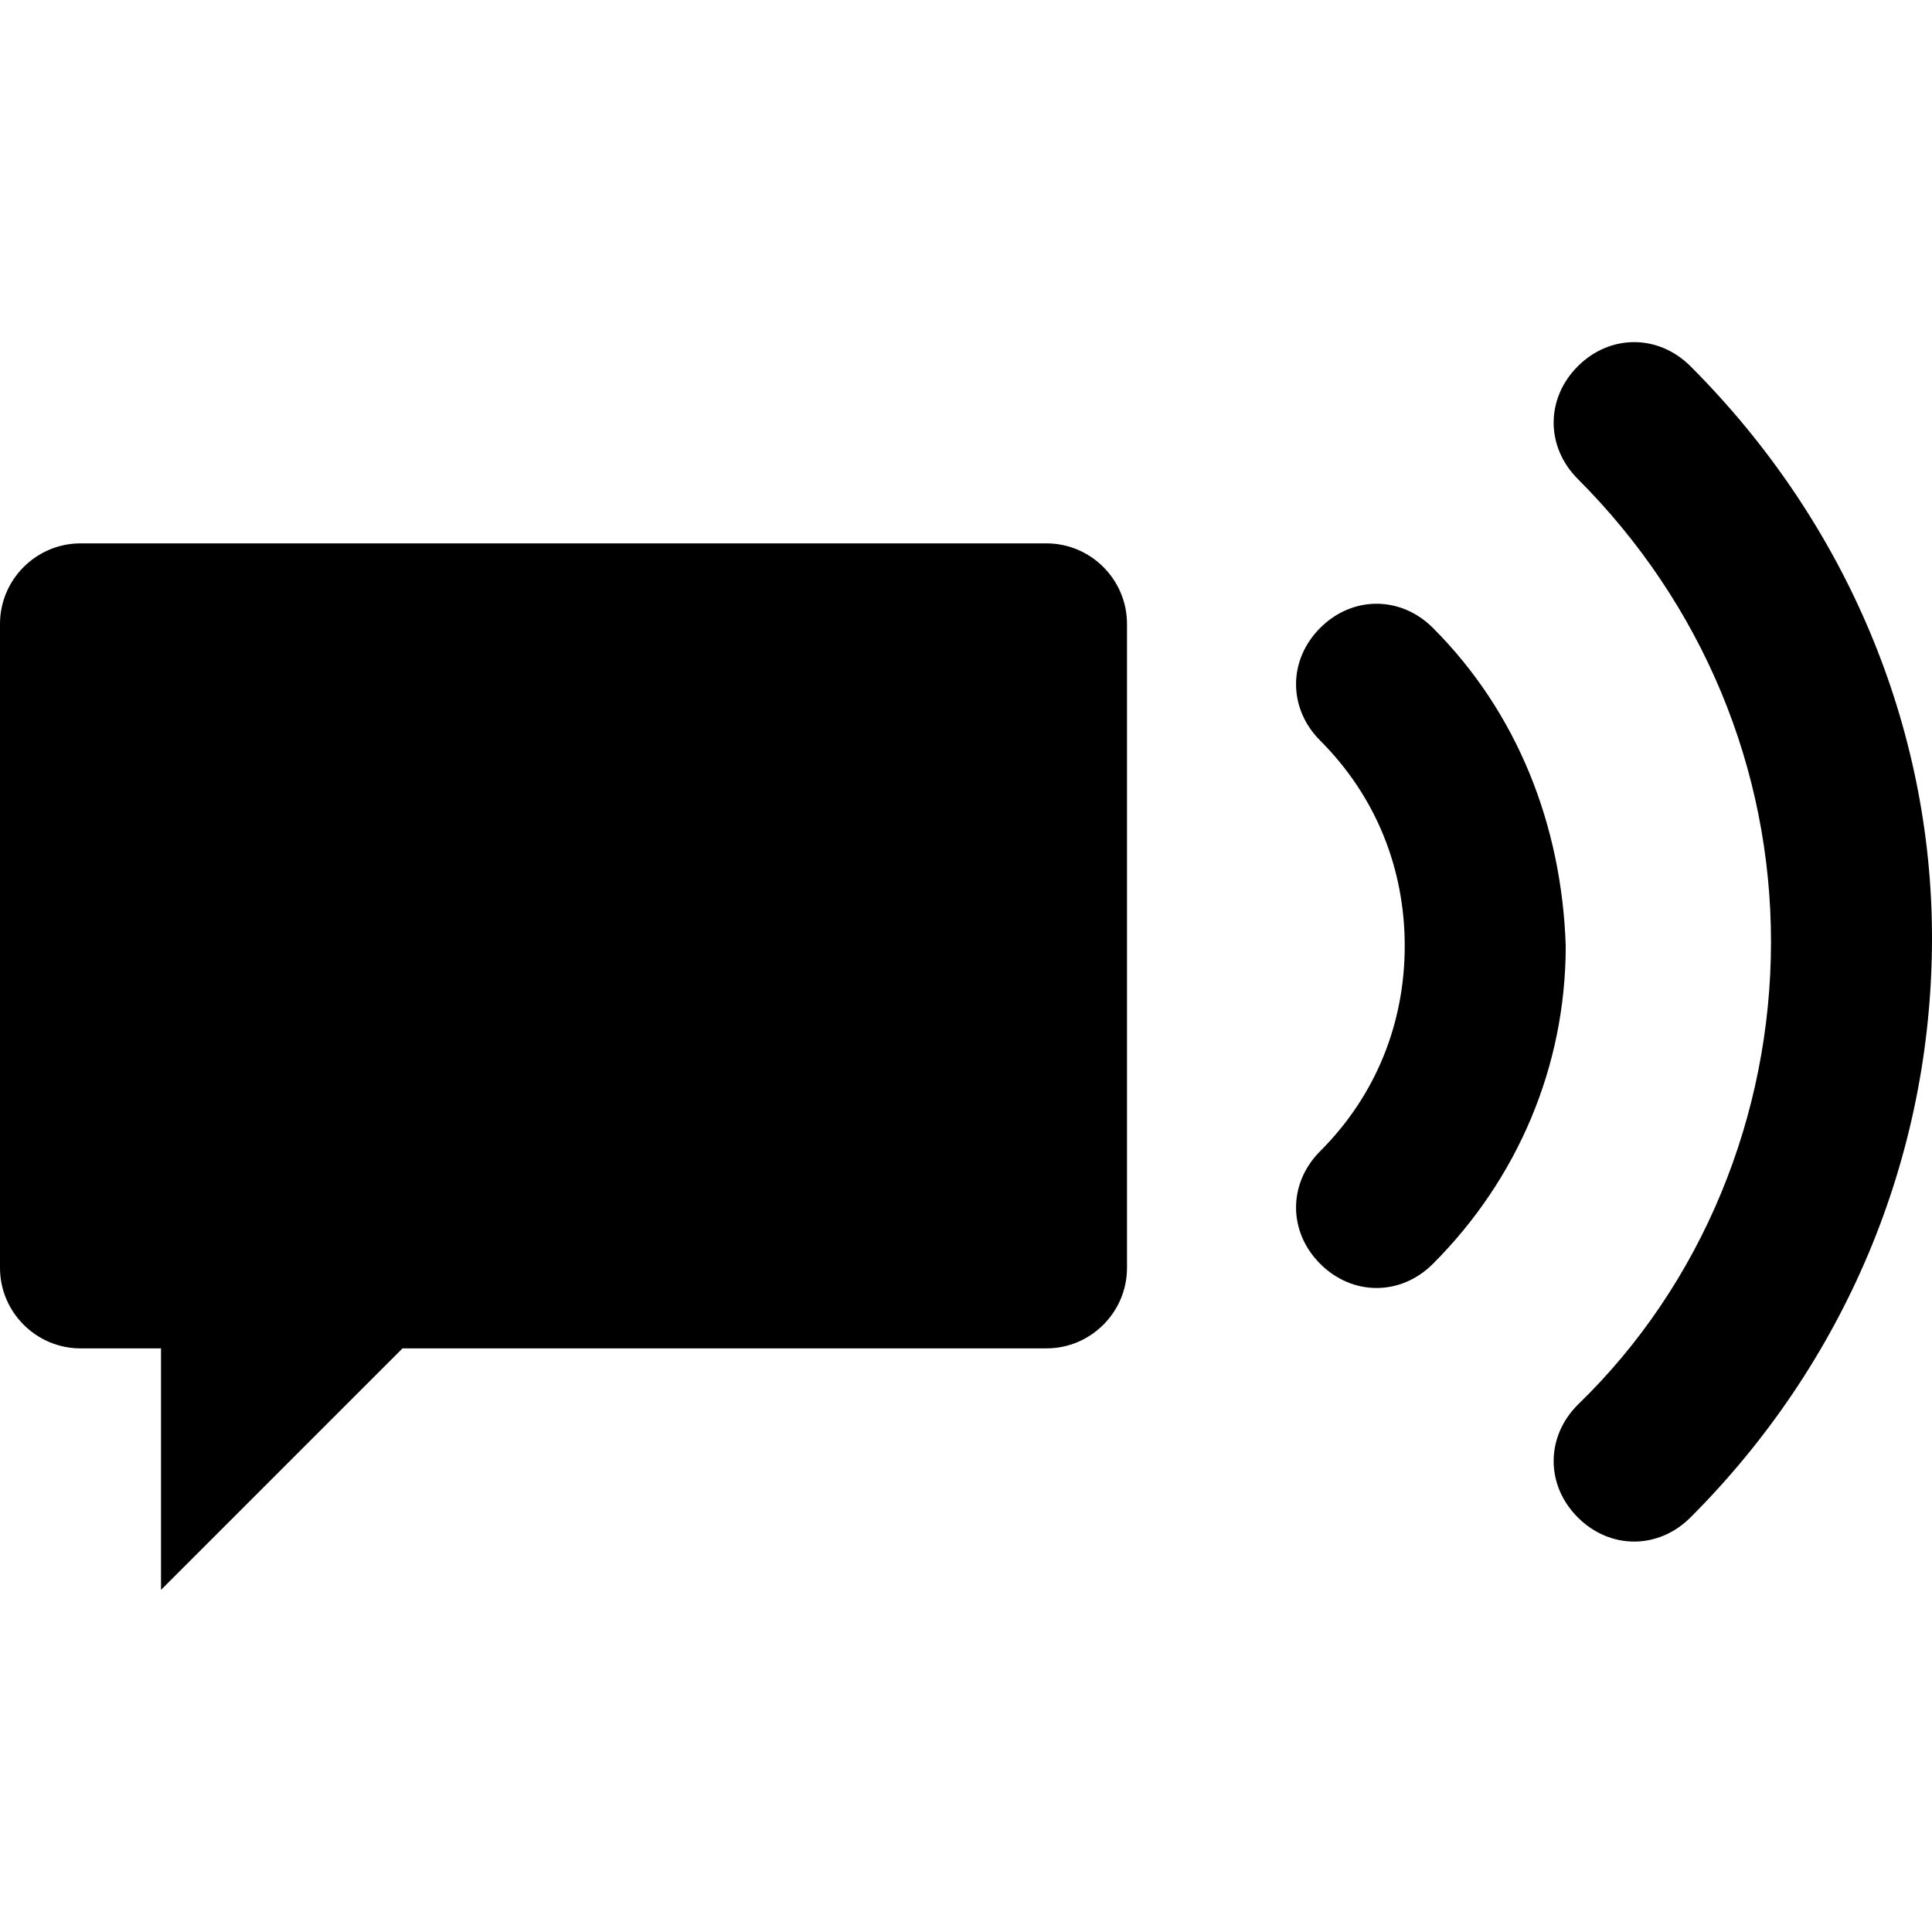 <?xml version="1.0" encoding="utf-8"?>
<!-- Generator: Adobe Illustrator 19.1.0, SVG Export Plug-In . SVG Version: 6.00 Build 0)  -->
<svg version="1.1" id="Layer_1" xmlns="http://www.w3.org/2000/svg" xmlns:xlink="http://www.w3.org/1999/xlink" x="0px" y="0px"
	 width="48px" height="48px" viewBox="-281 373 48 48" style="enable-background:new -281 373 48 48;" xml:space="preserve">

<g>
	<path d="M-239,382.1c-0.8-0.8-2-0.8-2.8,0s-0.8,2,0,2.8c3.1,3.1,4.8,7.2,4.8,11.5s-1.7,8.5-4.8,11.5
		c-0.8,0.8-0.8,2,0,2.8c0.4,0.4,0.9,0.6,1.4,0.6s1-0.2,1.4-0.6c3.8-3.8,6-8.9,6-14.4C-233,391.1-235.1,386-239,382.1z"/>
	<path d="M-245.4,388.6c-0.8-0.8-2-0.8-2.8,0s-0.8,2,0,2.8c1.4,1.4,2.1,3.2,2.1,5.1c0,1.9-0.7,3.7-2.1,5.1
		c-0.8,0.8-0.8,2,0,2.8c0.4,0.4,0.9,0.6,1.4,0.6s1-0.2,1.4-0.6c2.1-2.1,3.3-4.9,3.3-7.9C-242.2,393.5-243.3,390.7-245.4,388.6z"/>
	<path d="M-255,386.5h-24c-1.1,0-2,0.9-2,2v16c0,1.1,0.9,2,2,2h2v6l6-6h16c1.1,0,2-0.9,2-2v-16
		C-253,387.4-253.9,386.5-255,386.5z"/>
</g>
</svg>
